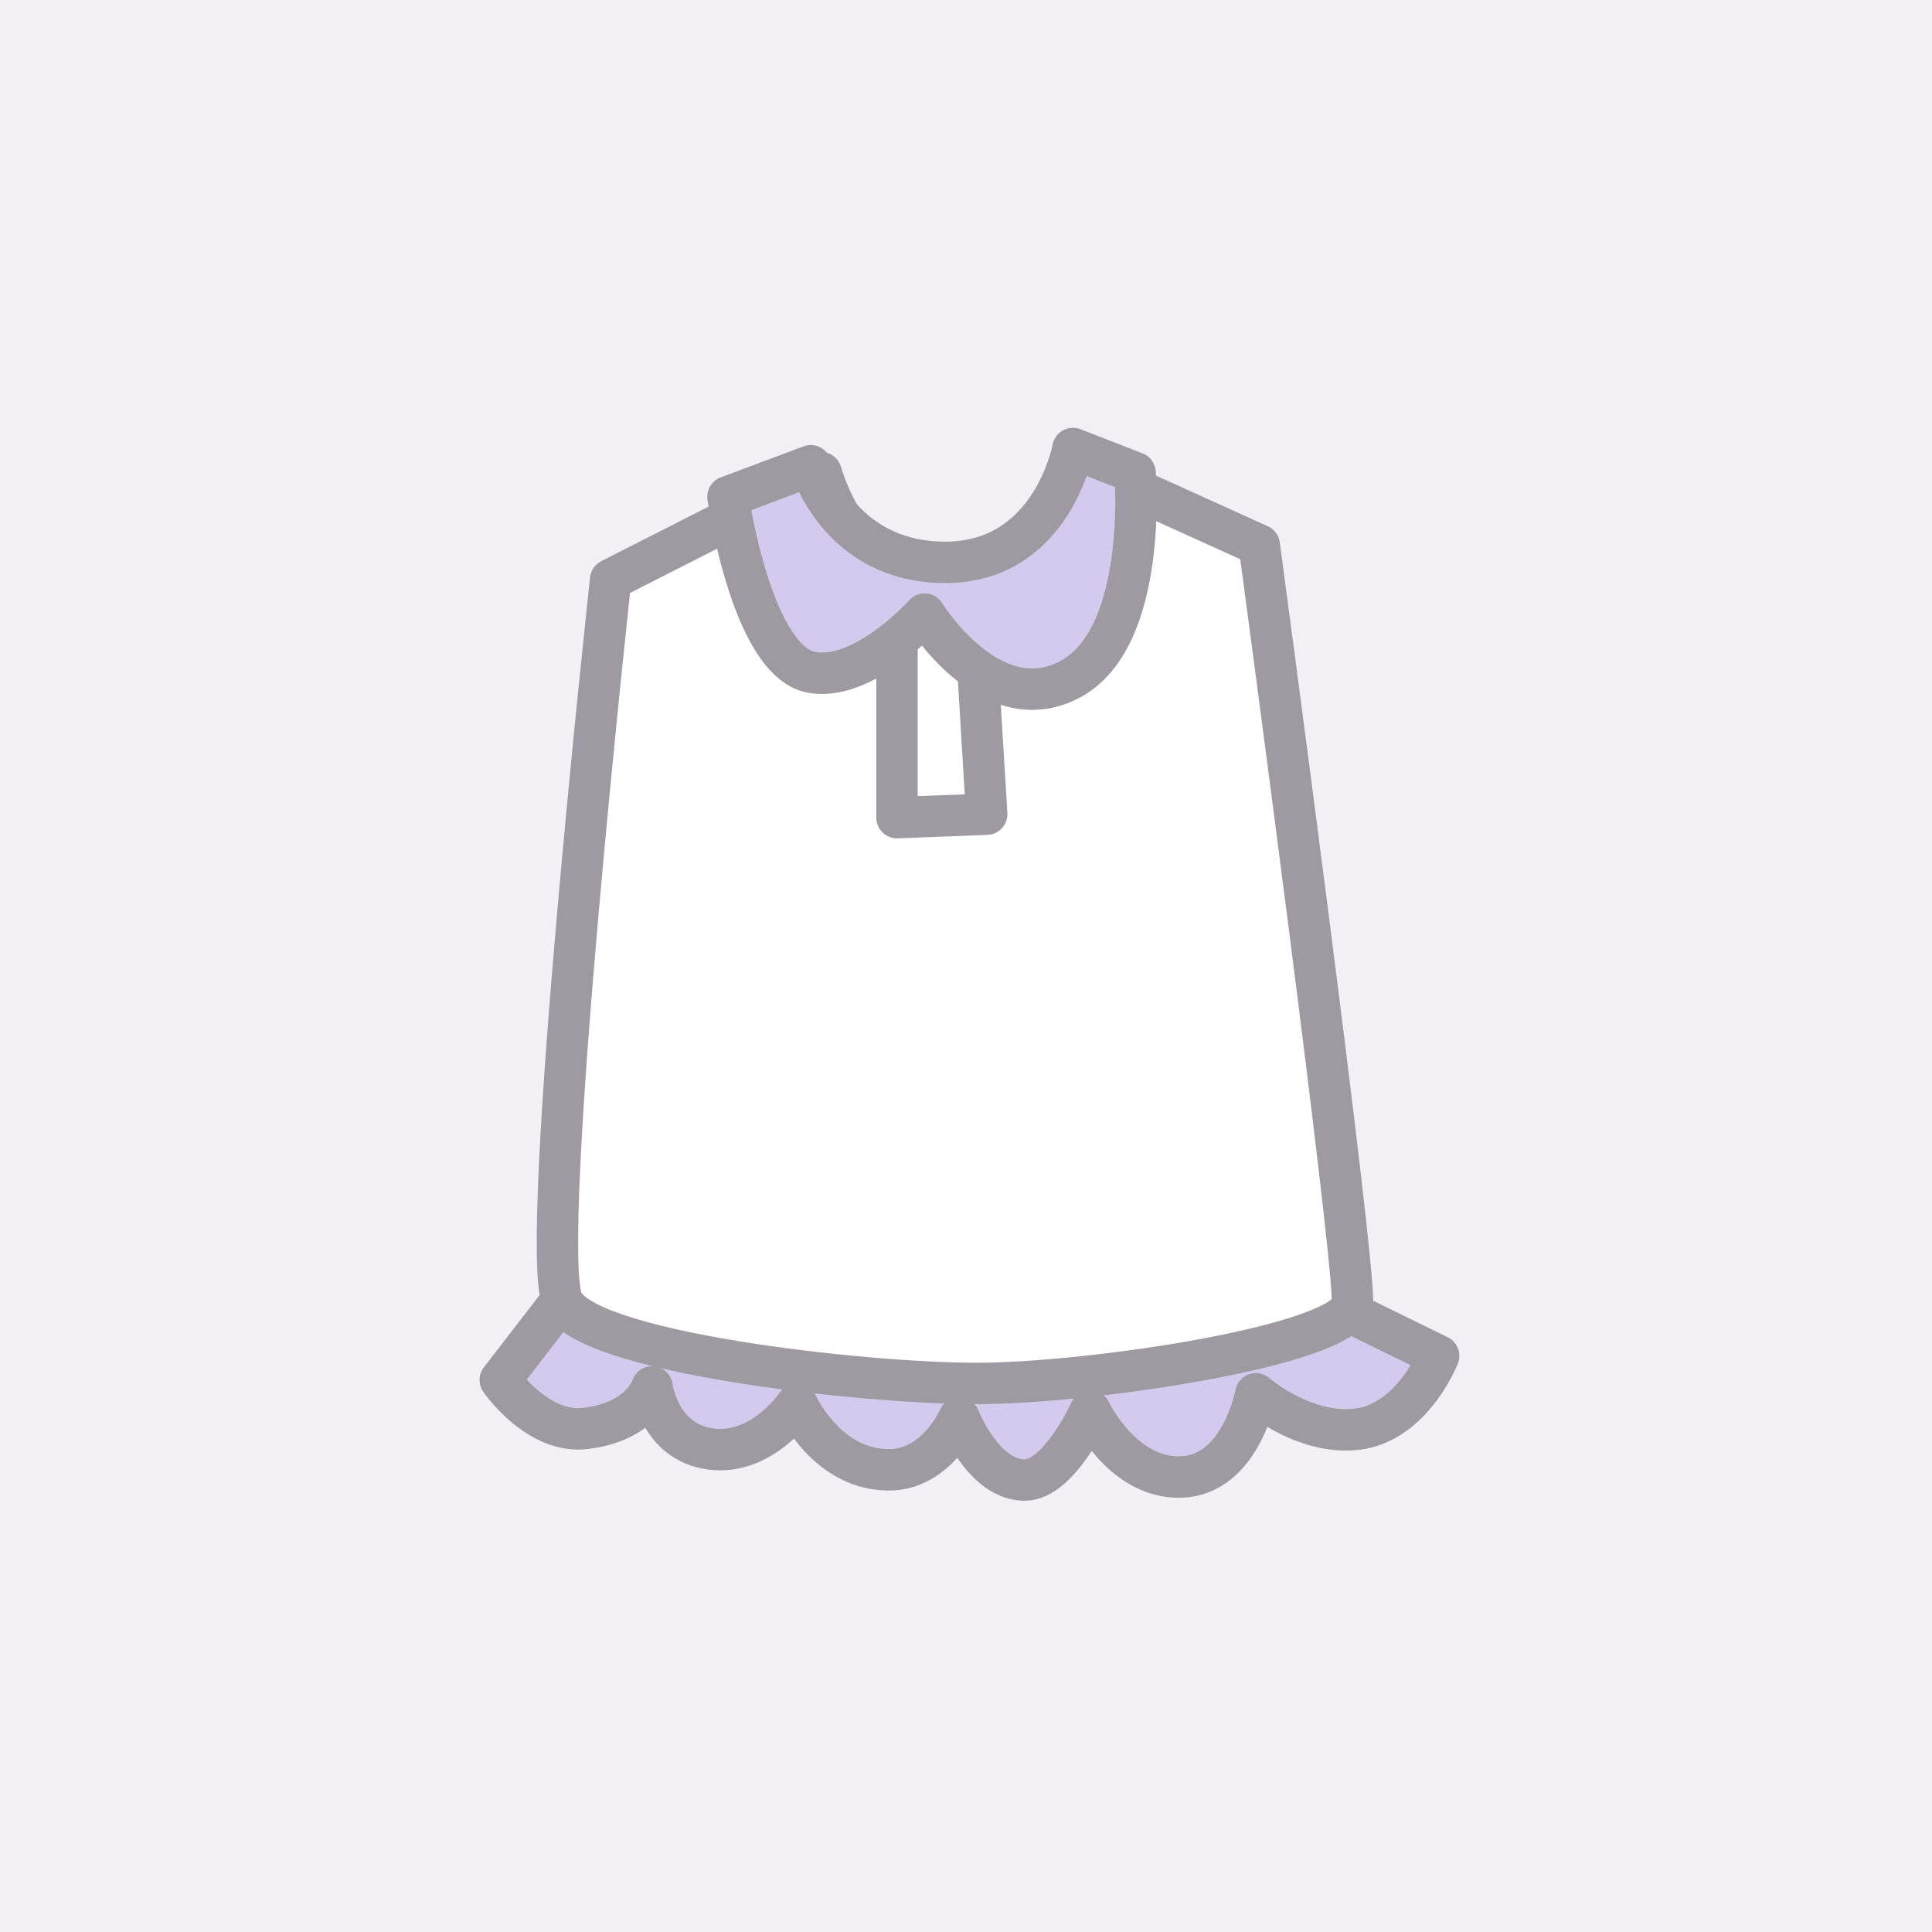 <?xml version="1.0" encoding="utf-8"?>
<!-- Generator: Adobe Illustrator 18.1.1, SVG Export Plug-In . SVG Version: 6.00 Build 0)  -->
<svg version="1.1" id="Layer_1" xmlns="http://www.w3.org/2000/svg" xmlns:xlink="http://www.w3.org/1999/xlink" x="0px" y="0px"
	 viewBox="0 0 56 56" enable-background="new 0 0 56 56" xml:space="preserve">
<rect fill="#F3F1F6" width="56" height="56"/>
<g>
	
		<path fill="#D4CAED" stroke="#9D9BA1" stroke-width="1.2" stroke-linecap="round" stroke-linejoin="round" stroke-miterlimit="10" d="
		M17.2,36.5L14.5,40c0,0,1.1,1.6,2.5,1.4c1.6-0.2,1.9-1.2,1.9-1.2s0.2,1.6,1.7,1.8c1.5,0.2,2.5-1.3,2.5-1.3s0.9,2,2.8,1.9
		c1.3-0.1,1.9-1.5,1.9-1.5s0.7,1.8,1.9,1.8c1,0,1.9-2,1.9-2s1,2.1,2.8,1.9c1.6-0.2,2-2.4,2-2.4s1.5,1.3,3.1,1
		c1.5-0.3,2.2-2.1,2.2-2.1L37,37L17.2,36.5z"/>
	
		<path fill="#FFFFFF" stroke="#9D9BA1" stroke-width="1.2" stroke-linecap="round" stroke-linejoin="round" stroke-miterlimit="10" d="
		M17.7,16.8l6.1-3.1c0,0,0.9,3.3,3.5,3.2c2.6-0.1,3.9-3.5,3.9-3.5l5.3,2.4c0,0,2.8,20.8,2.7,22c-0.2,1.2-7.6,2.3-10.9,2.3
		s-11.4-0.9-12-2.4C15.6,36,17.7,16.8,17.7,16.8z"/>
	
		<polygon fill="#FFFFFF" stroke="#9D9BA1" stroke-width="1.2" stroke-linecap="round" stroke-linejoin="round" stroke-miterlimit="10" points="
		26,17 26,23.7 28.6,23.6 28.2,17 	"/>
	
		<path fill="#D4CAED" stroke="#9D9BA1" stroke-width="1.2" stroke-linecap="round" stroke-linejoin="round" stroke-miterlimit="10" d="
		M31.1,13c0,0-0.6,3.3-3.7,3.3s-3.9-2.8-3.9-2.8l-2.4,0.9c0,0,0.7,4.9,2.5,5.1c1.5,0.2,3.2-1.7,3.2-1.7s1.9,3.1,4.2,1.9
		c2.3-1.2,1.9-6,1.9-6L31.1,13z"/>
</g>
</svg>
